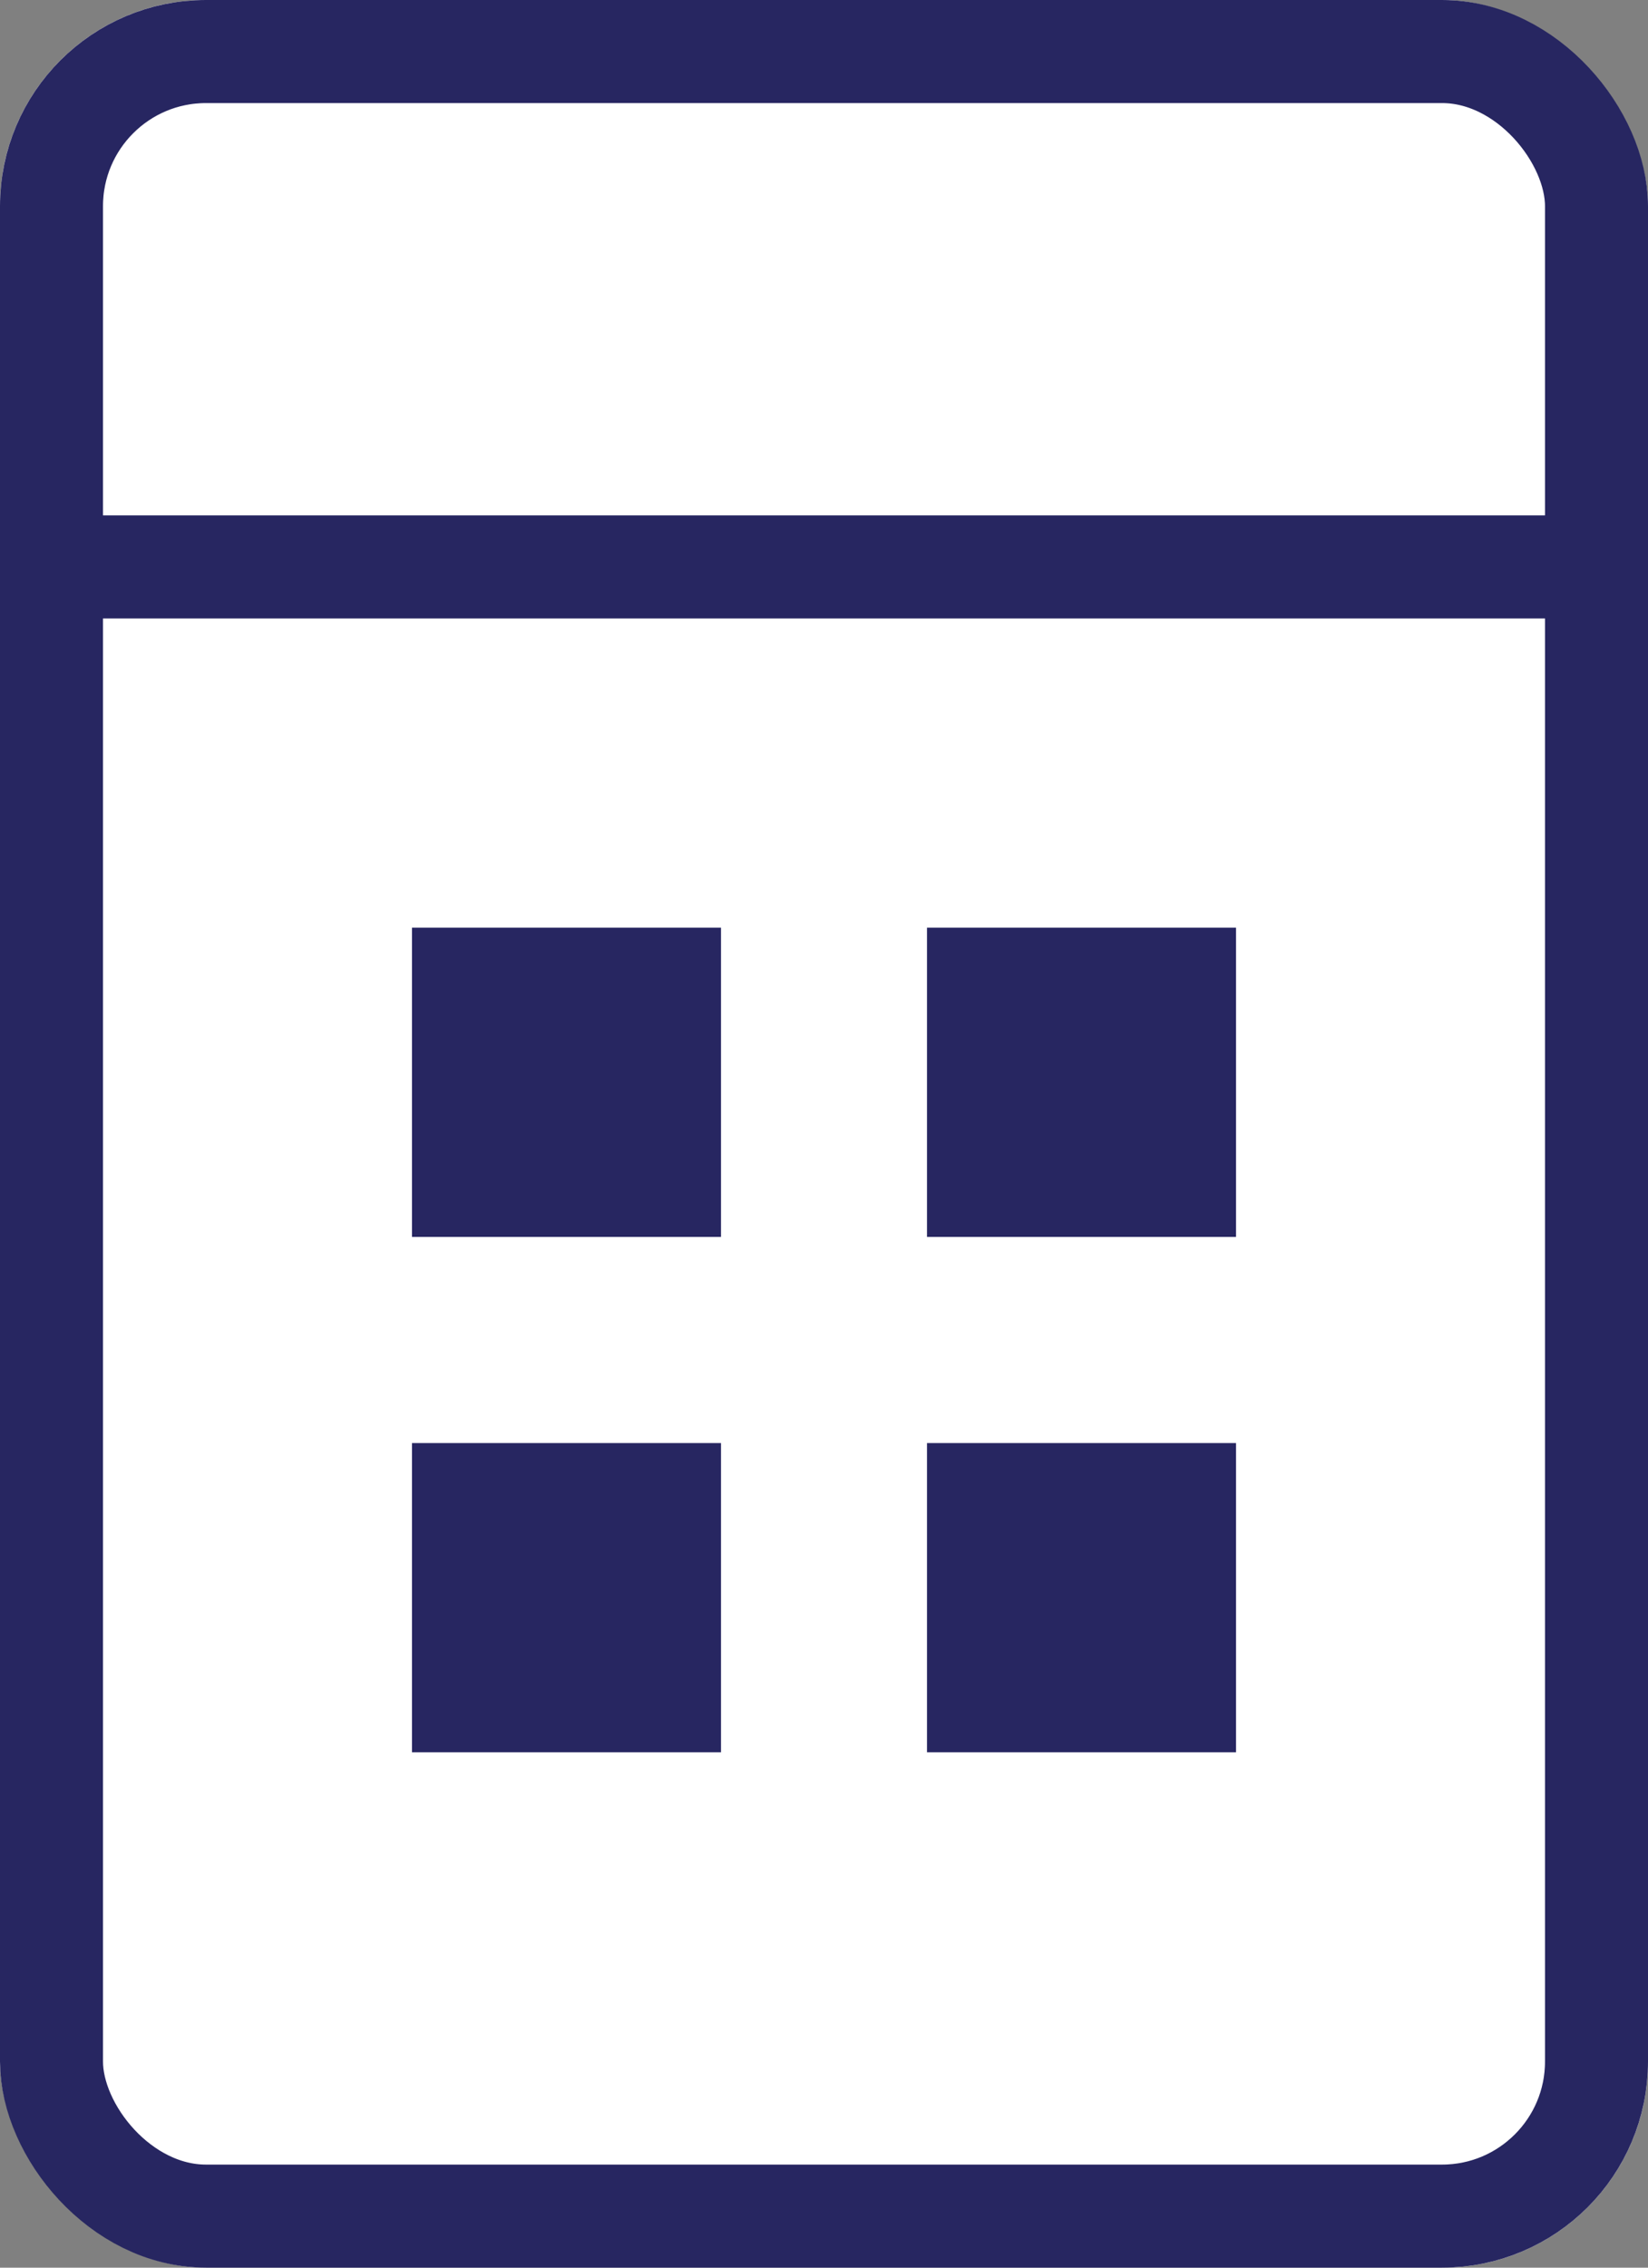 <svg xmlns="http://www.w3.org/2000/svg" width="16" height="22" viewBox="0 0 16 22">
  <rect x="0" y="0" width="16" height="22" fill="#808080" stroke="none"/>
  <g id="Group_578" data-name="Group 578" transform="translate(-930 -545)">
    <g id="Rectangle_73" data-name="Rectangle 73" transform="translate(930 545)" fill="#fff" stroke="#272661" stroke-width="1">
      <rect width="16" height="22" rx="2" stroke="none"/>
      <rect x="0.5" y="0.5" width="15" height="21" rx="1.5" fill="none"/>
    </g>
    <rect id="Rectangle_74" data-name="Rectangle 74" width="3" height="3" transform="translate(934 554)" fill="#272661"/>
    <g id="Group_577" data-name="Group 577" transform="translate(1)">
      <rect id="Rectangle_77" data-name="Rectangle 77" width="3" height="3" transform="translate(933 559)" fill="#272661"/>
      <rect id="Rectangle_75" data-name="Rectangle 75" width="3" height="3" transform="translate(938 554)" fill="#272661"/>
      <rect id="Rectangle_76" data-name="Rectangle 76" width="3" height="3" transform="translate(938 559)" fill="#272661"/>
    </g>
    <line id="Line_11" data-name="Line 11" x2="15" transform="translate(930.5 550.5)" fill="none" stroke="#272661" stroke-width="1"/>
  </g>
</svg>